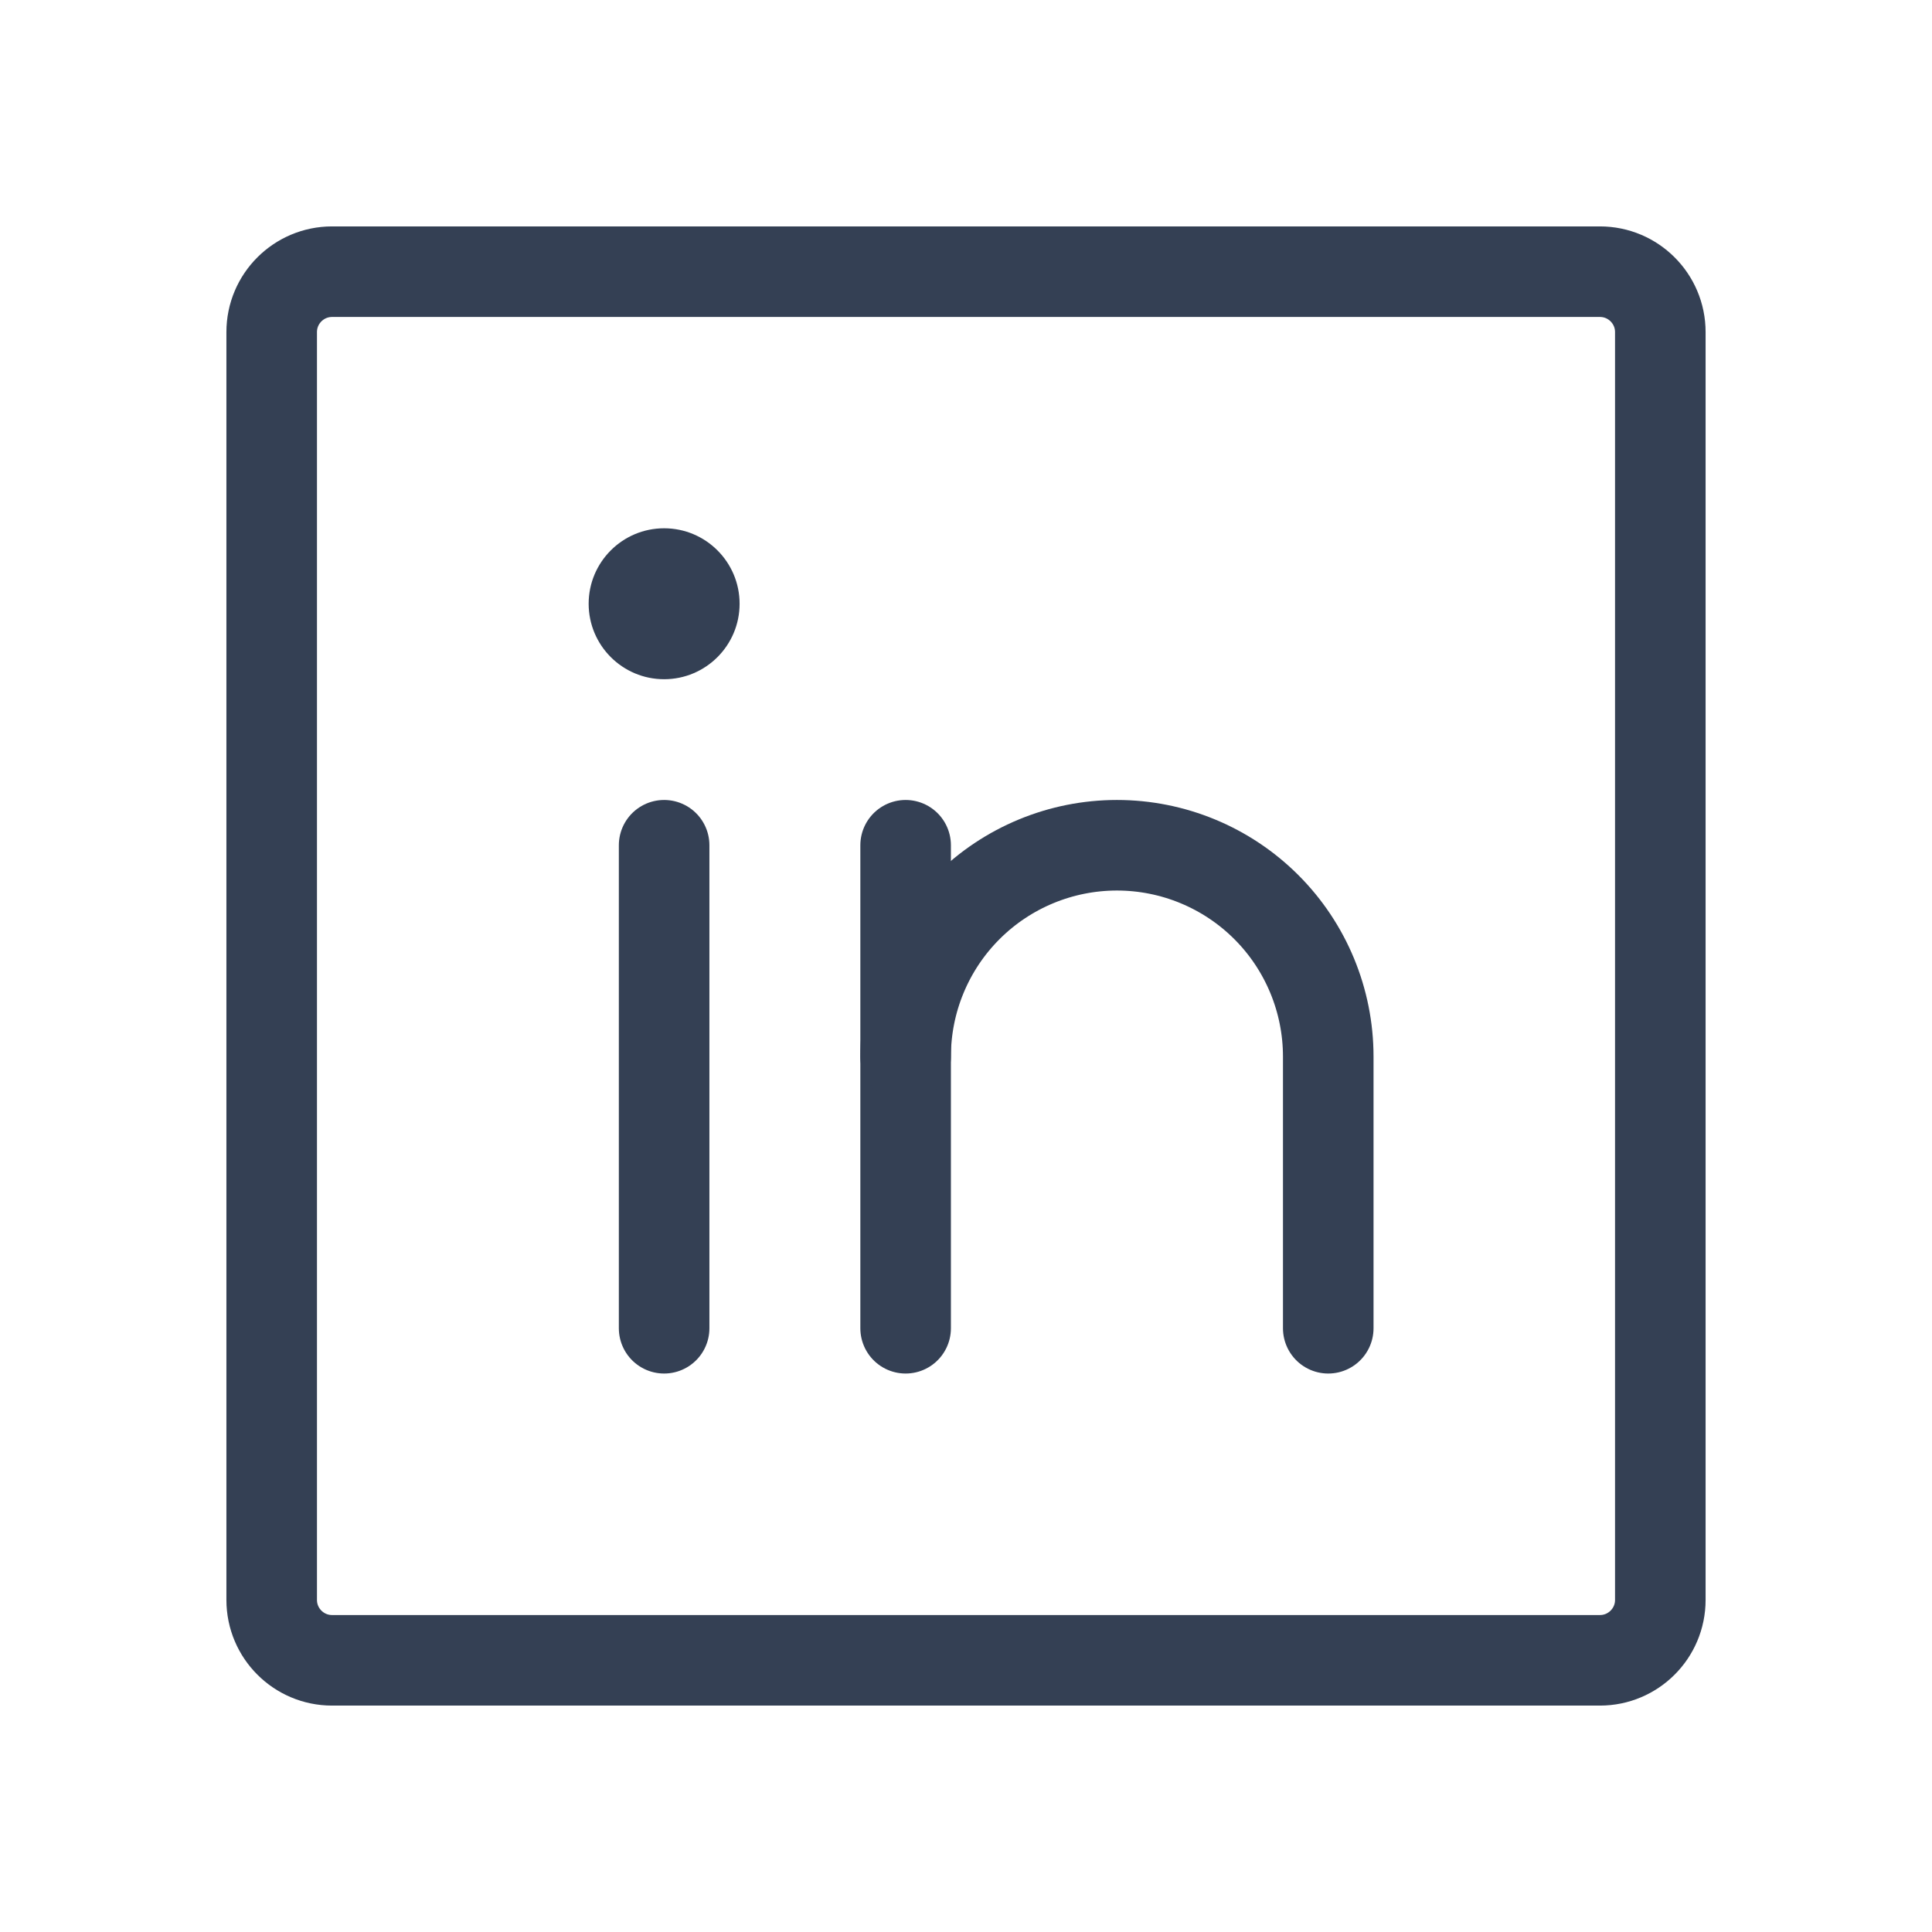 <svg width="32" height="32" viewBox="0 0 32 32" fill="none" xmlns="http://www.w3.org/2000/svg">
<path d="M26.5 4.5H5.5C4.948 4.5 4.5 4.948 4.5 5.5V26.5C4.5 27.052 4.948 27.5 5.5 27.5H26.5C27.052 27.5 27.5 27.052 27.5 26.5V5.5C27.5 4.948 27.052 4.5 26.5 4.5Z" stroke="#344054" stroke-width="1.5" stroke-linecap="round" stroke-linejoin="round"/>
<path d="M15 14V22" stroke="#344054" stroke-width="1.5" stroke-linecap="round" stroke-linejoin="round"/>
<path d="M11 14V22" stroke="#344054" stroke-width="1.5" stroke-linecap="round" stroke-linejoin="round"/>
<path d="M15 17.5C15 16.572 15.369 15.681 16.025 15.025C16.681 14.369 17.572 14 18.5 14C19.428 14 20.319 14.369 20.975 15.025C21.631 15.681 22 16.572 22 17.5V22" stroke="#344054" stroke-width="1.5" stroke-linecap="round" stroke-linejoin="round"/>
<path d="M11 11.25C11.69 11.25 12.25 10.69 12.25 10C12.25 9.31 11.69 8.75 11 8.75C10.31 8.75 9.75 9.31 9.75 10C9.75 10.69 10.31 11.25 11 11.25Z" fill="#344054"/>
</svg>
